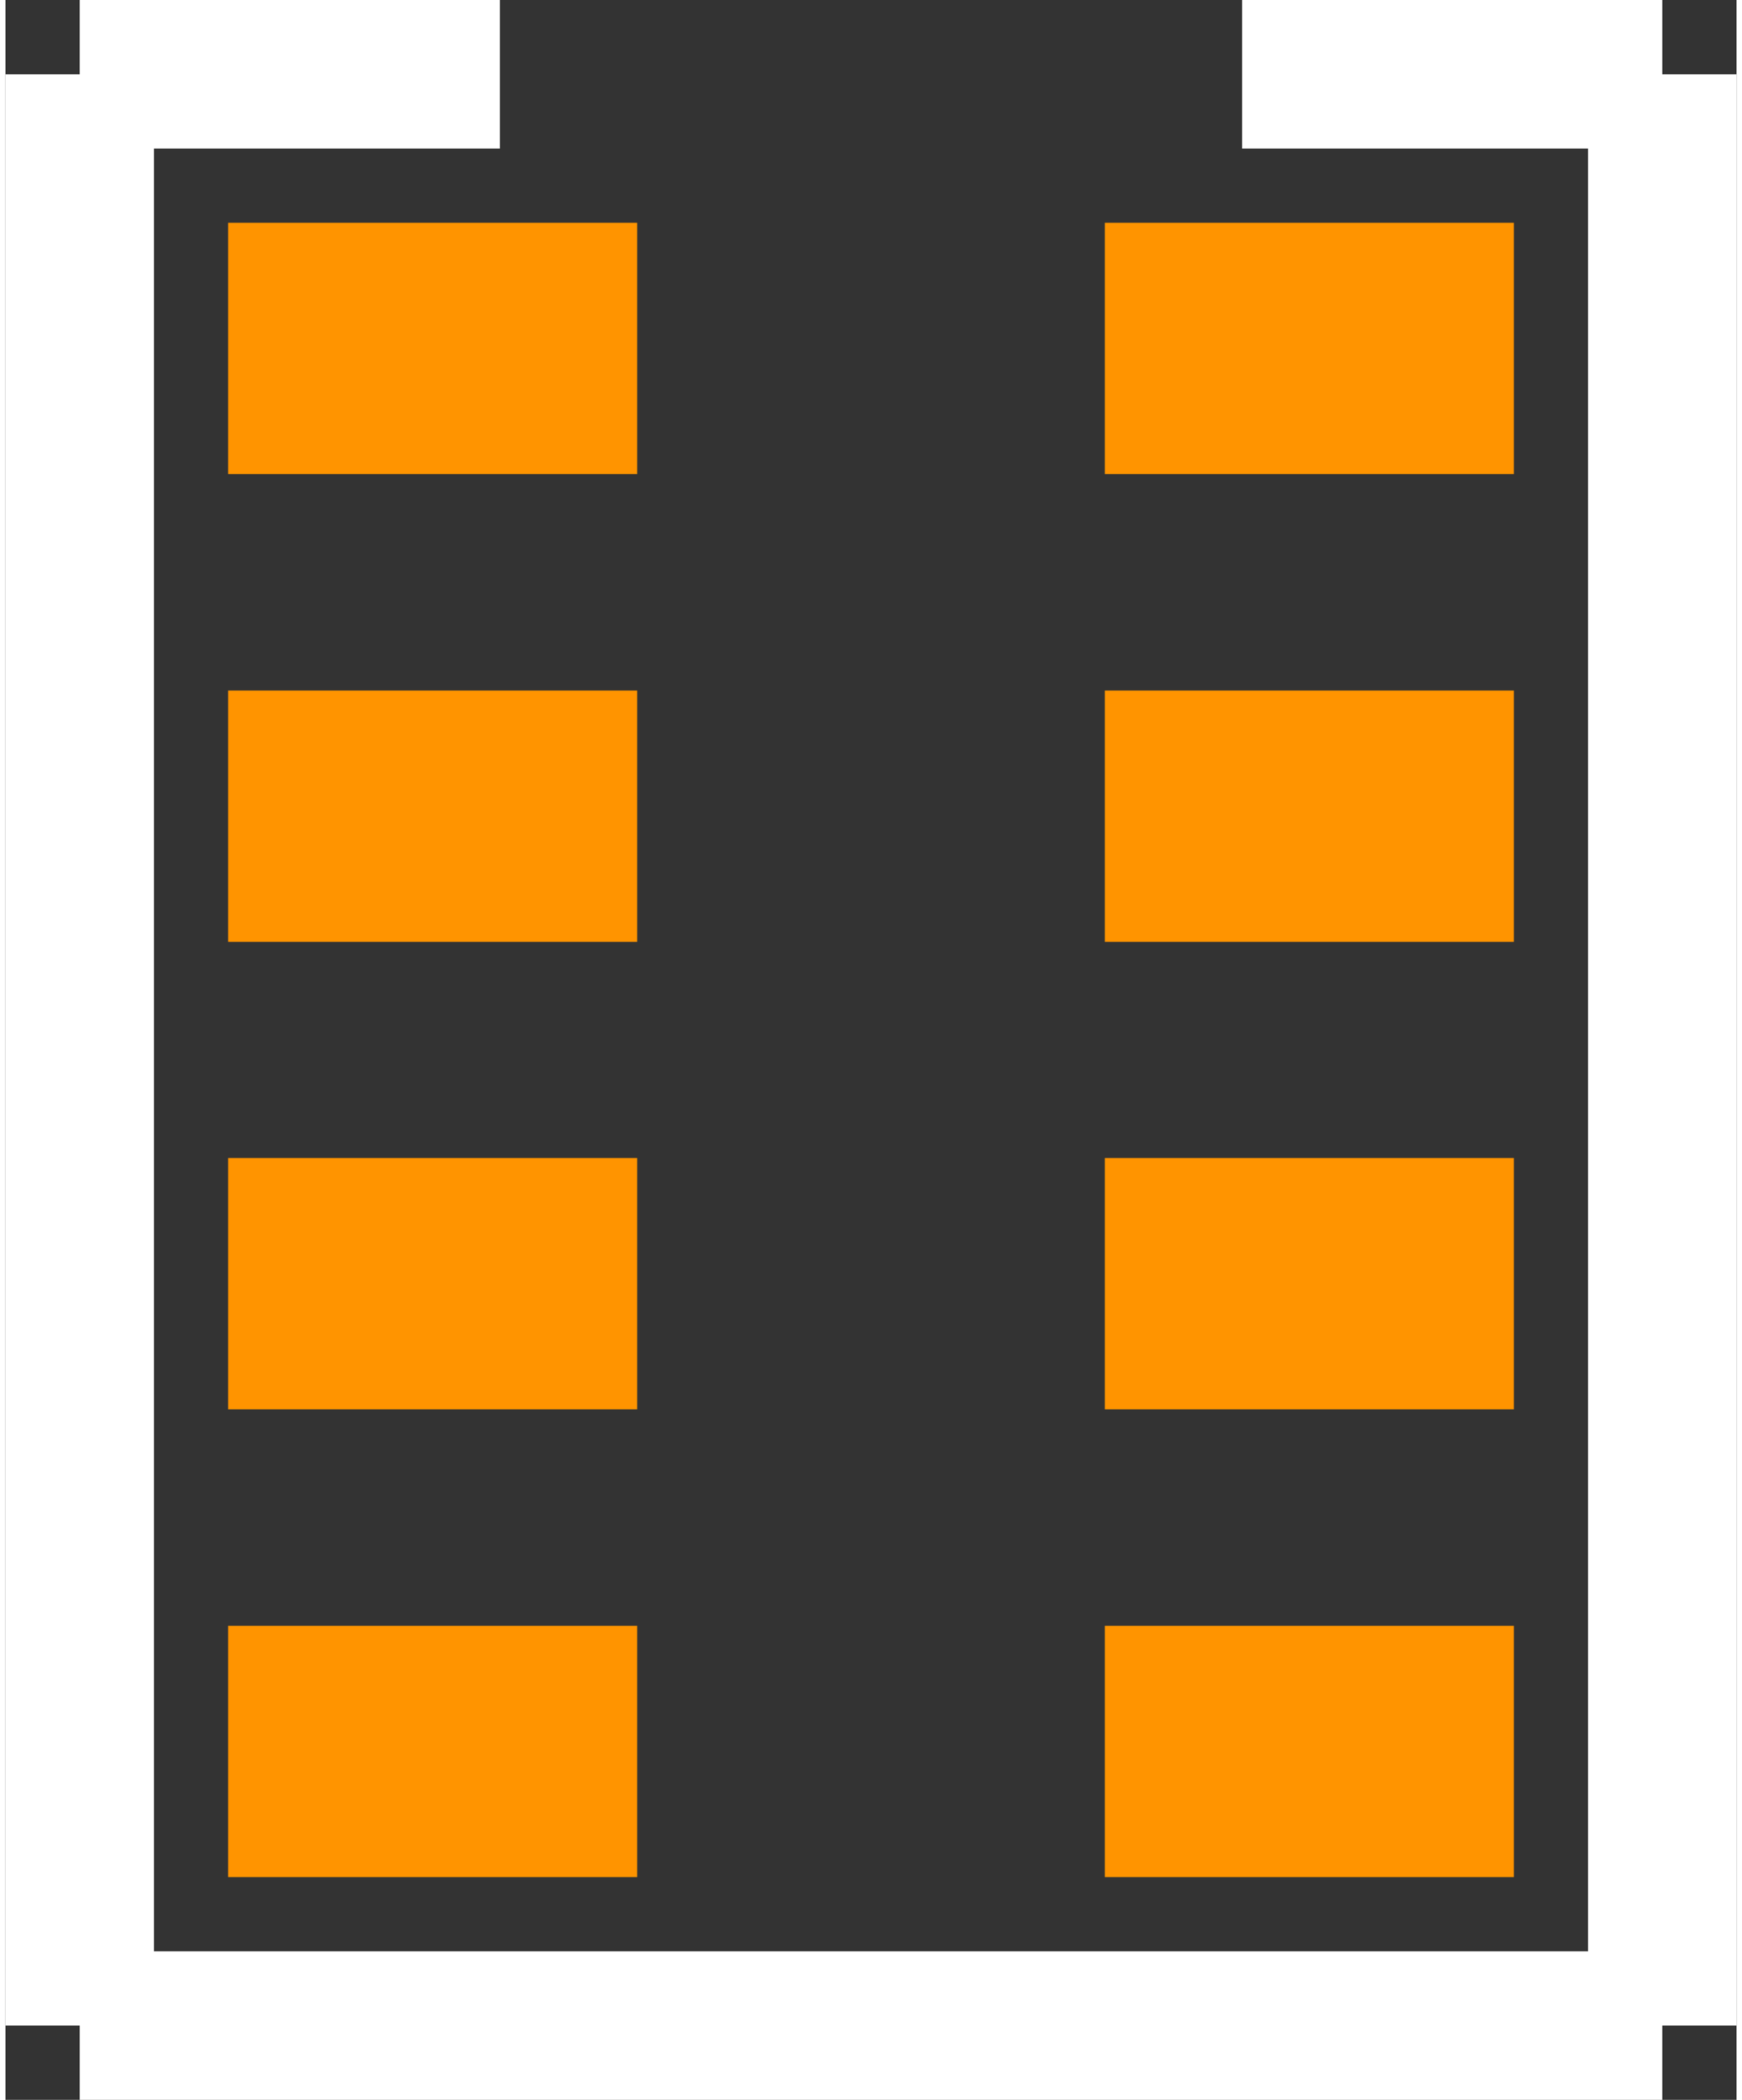 <?xml version="1.0" encoding="UTF-8" standalone="no"?> <svg xmlns:svg="http://www.w3.org/2000/svg" xmlns="http://www.w3.org/2000/svg" version="1.2" baseProfile="tiny" x="0in" y="0in" width="0.117in" height="0.141in" viewBox="0 0 11660 14140" ><rect x="0" y="0" width="11660" height="14140" fill="#333333" stroke="none"/><title>PANASONIC_EXBV8V.fp</title><desc>Geda footprint file 'PANASONIC_EXBV8V.fp' converted by Fritzing</desc><g id="copper0"/>
<g id="copper1">
 <line fill="none" connectorname="1" stroke="#ff9400" stroke-linejoin="miter" stroke-linecap="square" id="connector0pin" y1="2346" x1="2346" y2="2346" stroke-width="1692" x2="3409"/>
 <line fill="none" connectorname="2" stroke="#ff9400" stroke-linejoin="miter" stroke-linecap="square" id="connector1pin" y1="5496" x1="2346" y2="5496" stroke-width="1692" x2="3409"/>
 <line fill="none" connectorname="3" stroke="#ff9400" stroke-linejoin="miter" stroke-linecap="square" id="connector2pin" y1="8644" x1="2346" y2="8644" stroke-width="1692" x2="3409"/>
 <line fill="none" connectorname="4" stroke="#ff9400" stroke-linejoin="miter" stroke-linecap="square" id="connector3pin" y1="11794" x1="2346" y2="11794" stroke-width="1692" x2="3409"/>
 <line fill="none" connectorname="5" stroke="#ff9400" stroke-linejoin="miter" stroke-linecap="square" id="connector4pin" y1="11794" x1="9314" y2="11794" stroke-width="1692" x2="8251"/>
 <line fill="none" connectorname="6" stroke="#ff9400" stroke-linejoin="miter" stroke-linecap="square" id="connector5pin" y1="8644" x1="9314" y2="8644" stroke-width="1692" x2="8251"/>
 <line fill="none" connectorname="7" stroke="#ff9400" stroke-linejoin="miter" stroke-linecap="square" id="connector6pin" y1="5496" x1="9314" y2="5496" stroke-width="1692" x2="8251"/>
 <line fill="none" connectorname="8" stroke="#ff9400" stroke-linejoin="miter" stroke-linecap="square" id="connector7pin" y1="2346" x1="9314" y2="2346" stroke-width="1692" x2="8251"/>
</g>
<g id="silkscreen">
 <line fill="none" stroke="white" y1="500" x1="500" y2="13640" stroke-width="1000" x2="500"/>
 <line fill="none" stroke="white" y1="13640" x1="500" y2="13640" stroke-width="1000" x2="11160"/>
 <line fill="none" stroke="white" y1="13640" x1="11160" y2="500" stroke-width="1000" x2="11160"/>
 <line fill="none" stroke="white" y1="500" x1="500" y2="500" stroke-width="1000" x2="3330"/>
 <line fill="none" stroke="white" y1="500" x1="11160" y2="500" stroke-width="1000" x2="8330"/>
</g>
</svg>